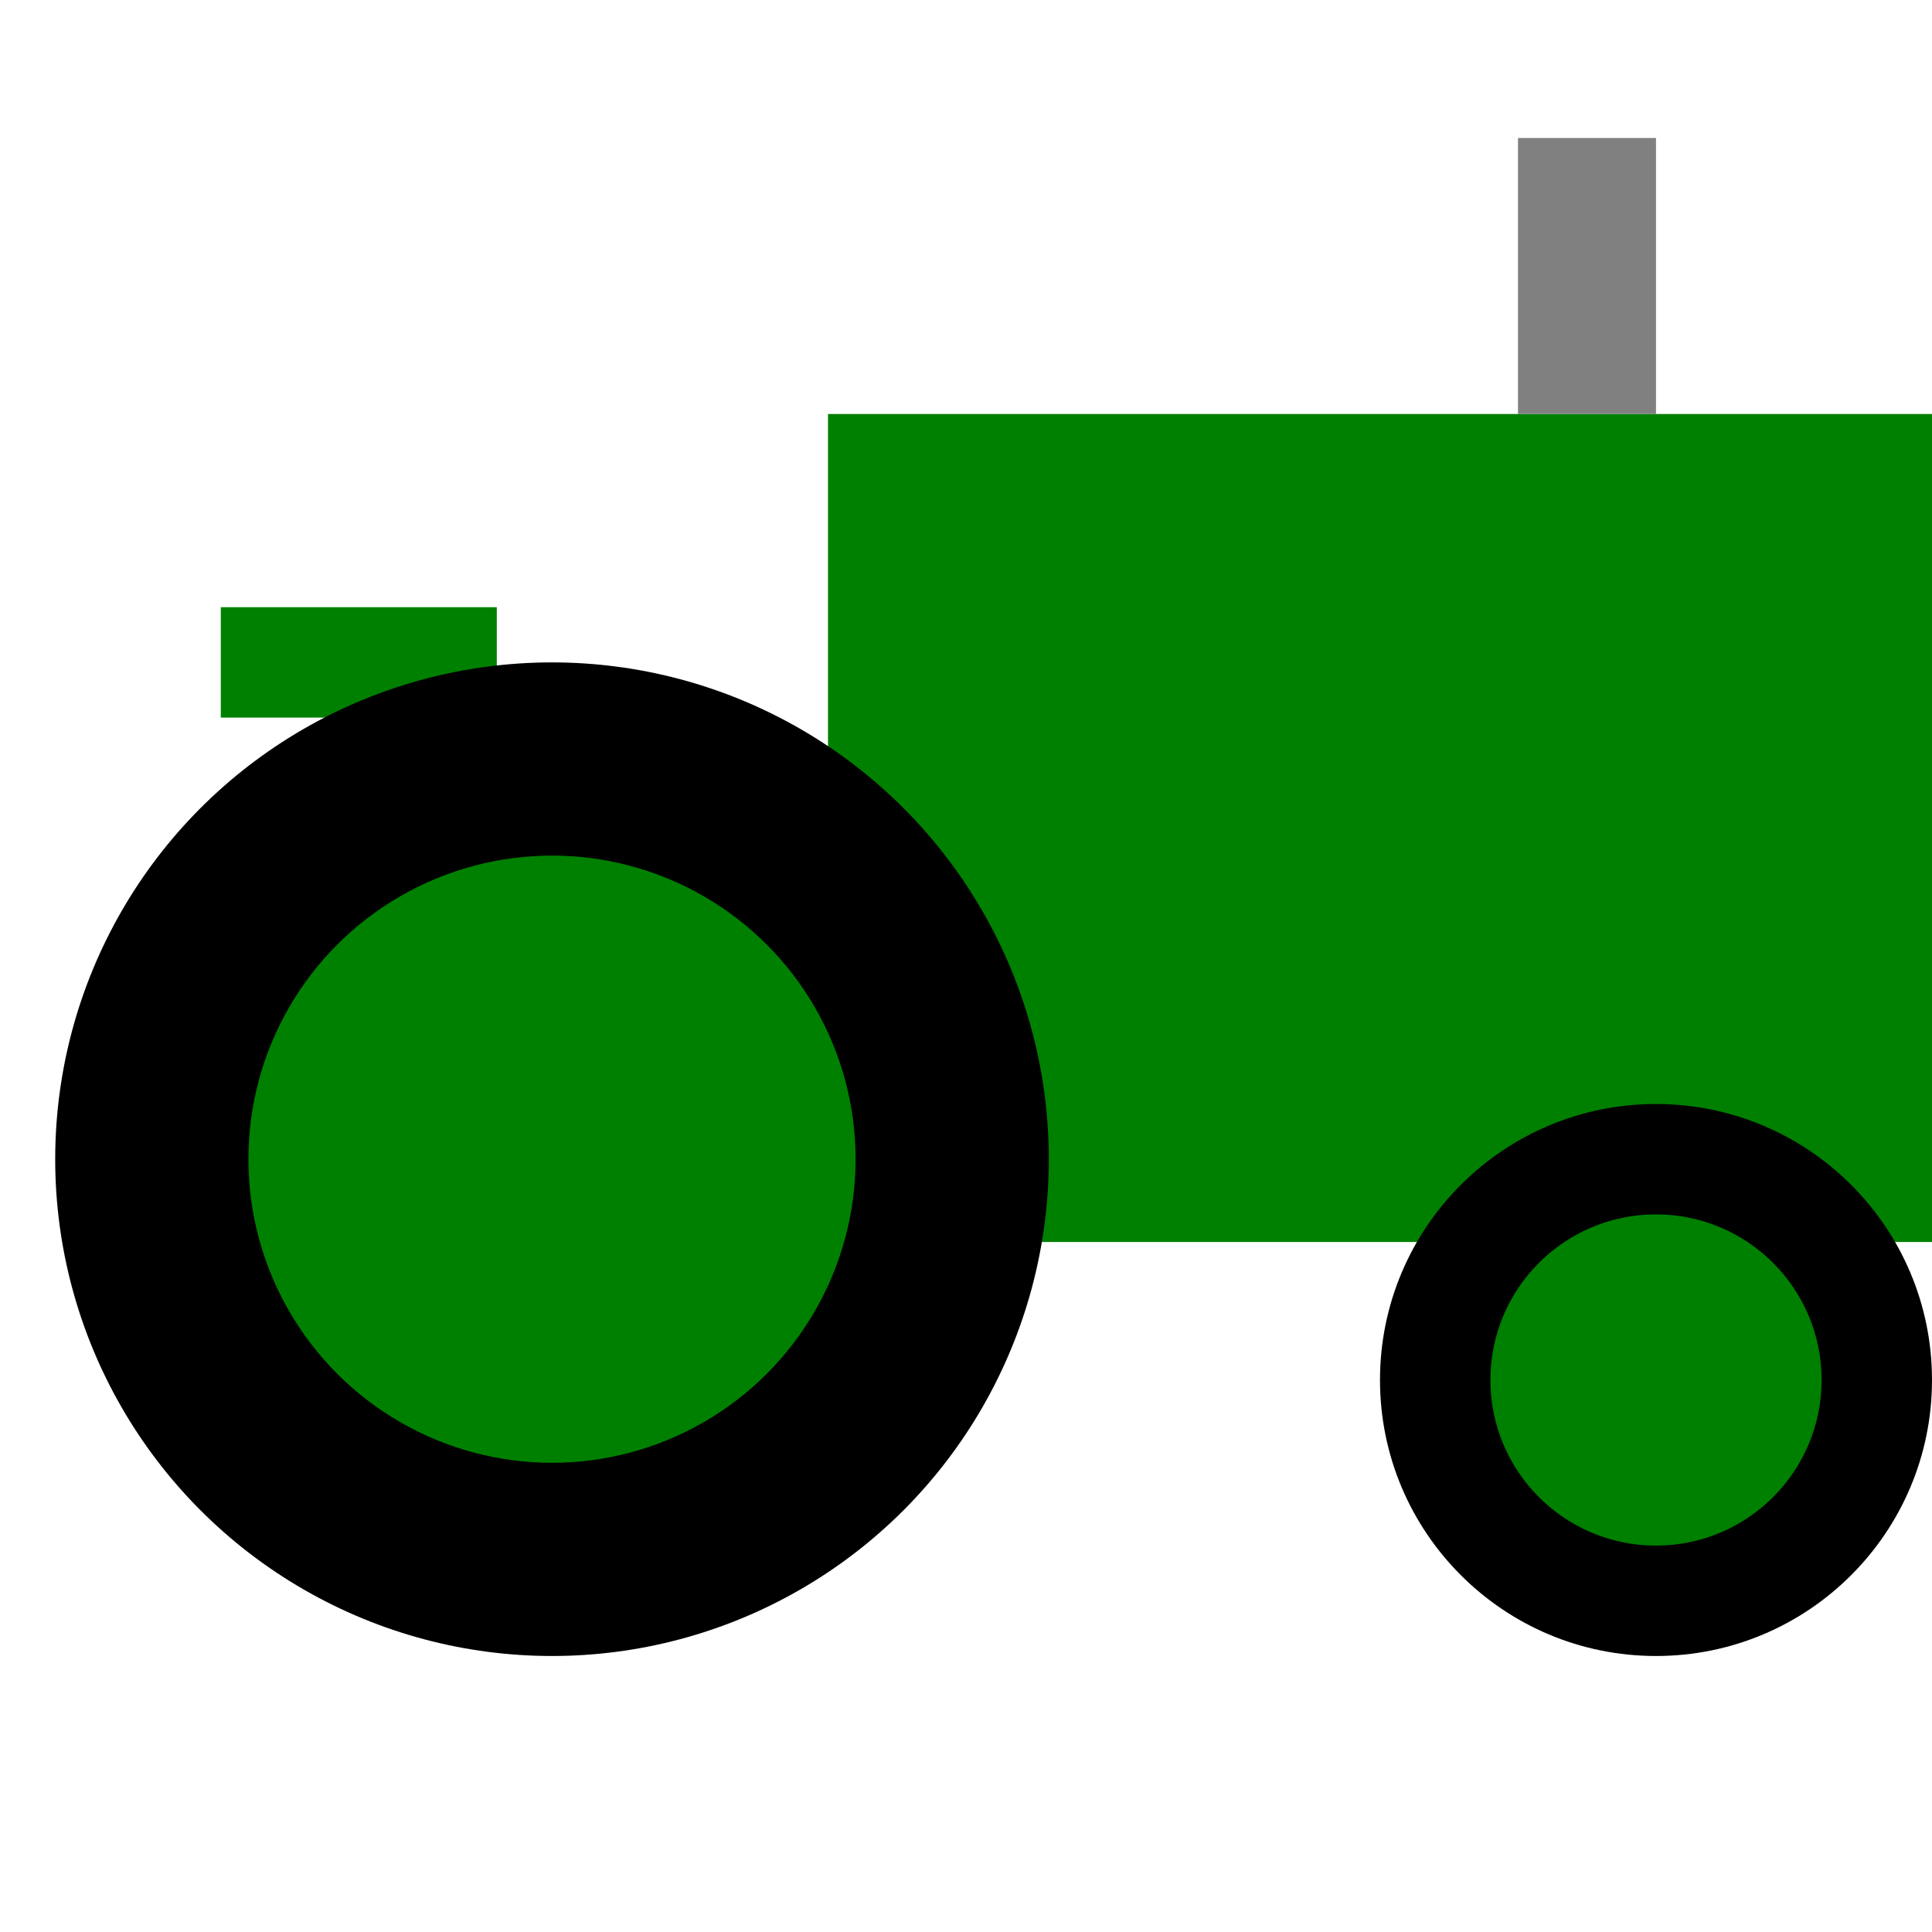 <?xml version="1.0" ?>
<!-- Tractor SVG designed by Jamon Holmgren 2023-01-03 -->
<svg xmlns="http://www.w3.org/2000/svg" width="70" height="70" version="1.1">
  <rect x="30" y="15" width="40" height="30" fill="green"/>
  <rect x="8" y="22" width="10" height="4" fill="green"/>
  <circle cx="20" cy="42" r="18" fill="black"/>
  <circle cx="20" cy="42" r="11" fill="green"/>
  <circle cx="60" cy="50" r="10" fill="black"/>
  <circle cx="60" cy="50" r="6" fill="green"/>
  <rect x="55" y="5" width="5" height="10" fill="grey"/>
</svg>